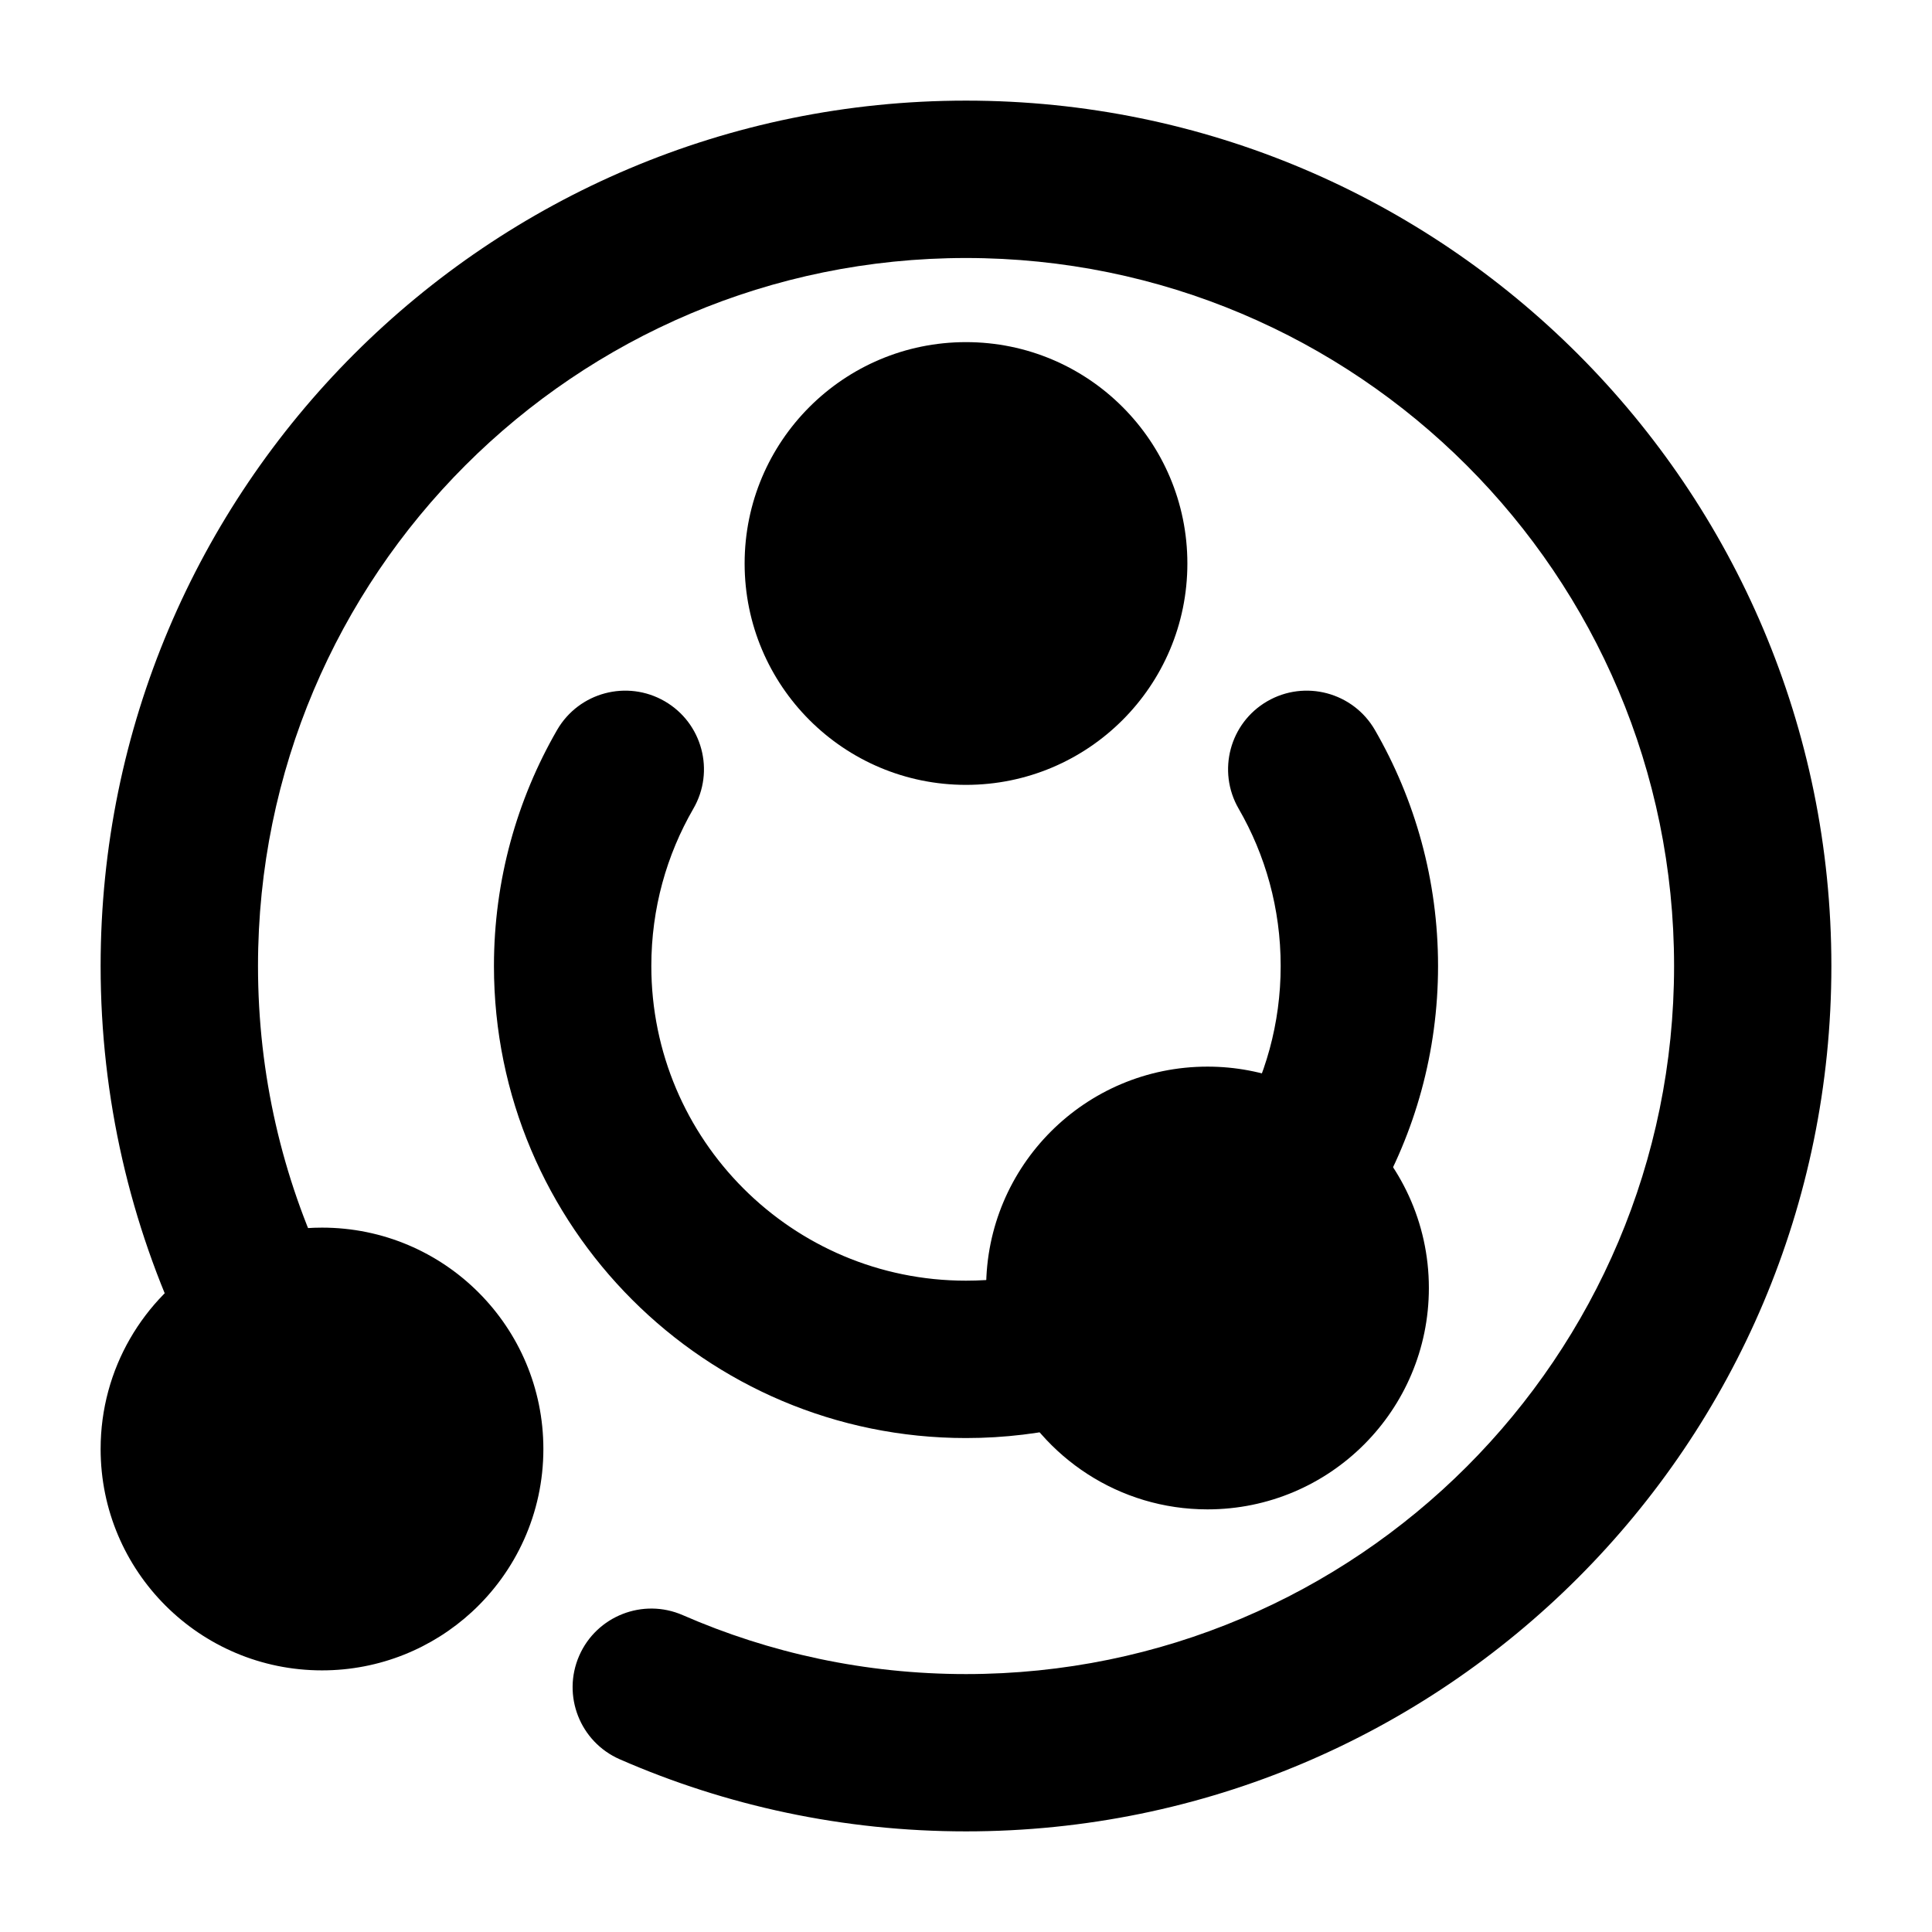 <svg width="24" height="24" viewBox="0 0 24 24" xmlns="http://www.w3.org/2000/svg">
    <path d="M9.25 7C9.25 5.481 10.481 4.25 12 4.25C13.519 4.25 14.75 5.481 14.75 7C14.75 8.519 13.519 9.75 12 9.75C10.481 9.75 9.25 8.519 9.25 7Z"/>
    <path d="M2.575 15.648C2.991 15.395 3.48 15.25 4 15.25C5.519 15.25 6.75 16.481 6.75 18C6.75 18.801 6.407 19.522 5.862 20.024C5.373 20.474 4.718 20.75 4 20.75C2.481 20.75 1.25 19.519 1.25 18C1.25 17.002 1.782 16.129 2.575 15.648Z"/>
    <path d="M12.25 16C12.25 14.481 13.481 13.25 15 13.25C15.7 13.25 16.341 13.513 16.827 13.944C17.392 14.447 17.75 15.182 17.75 16C17.75 17.519 16.519 18.75 15 18.75C13.902 18.75 12.955 18.106 12.515 17.179C12.345 16.82 12.25 16.42 12.25 16Z"/>
    <path fill-rule="evenodd" clip-rule="evenodd" d="M12 3.205C7.142 3.205 3.205 7.142 3.205 12C3.205 13.352 3.509 14.63 4.052 15.772C4.284 16.259 4.076 16.842 3.589 17.074C3.101 17.306 2.518 17.099 2.287 16.611C1.622 15.213 1.25 13.648 1.25 12C1.25 6.063 6.063 1.25 12 1.25C17.937 1.25 22.75 6.063 22.75 12C22.75 17.937 17.937 22.75 12 22.75C10.473 22.75 9.018 22.431 7.7 21.855C7.205 21.639 6.979 21.063 7.195 20.568C7.411 20.074 7.988 19.848 8.482 20.064C9.558 20.534 10.747 20.796 12 20.796C16.858 20.796 20.796 16.858 20.796 12C20.796 7.142 16.858 3.205 12 3.205Z"/>
    <path fill-rule="evenodd" clip-rule="evenodd" d="M8.257 8.711C8.724 8.981 8.884 9.579 8.613 10.046C8.281 10.62 8.091 11.286 8.091 12C8.091 14.159 9.841 15.909 12 15.909C12.323 15.909 12.635 15.87 12.933 15.797C13.457 15.669 13.986 15.99 14.114 16.514C14.243 17.039 13.922 17.568 13.398 17.696C12.949 17.806 12.48 17.864 12 17.864C8.762 17.864 6.136 15.238 6.136 12C6.136 10.934 6.422 9.931 6.921 9.067C7.192 8.6 7.789 8.441 8.257 8.711ZM15.743 8.711C16.21 8.441 16.808 8.6 17.079 9.067C17.578 9.931 17.864 10.934 17.864 12C17.864 13.069 17.577 14.073 17.075 14.938C16.805 15.405 16.207 15.564 15.74 15.293C15.273 15.023 15.114 14.425 15.385 13.958C15.718 13.383 15.909 12.715 15.909 12C15.909 11.286 15.719 10.62 15.387 10.046C15.117 9.579 15.276 8.981 15.743 8.711Z"/>
</svg>

